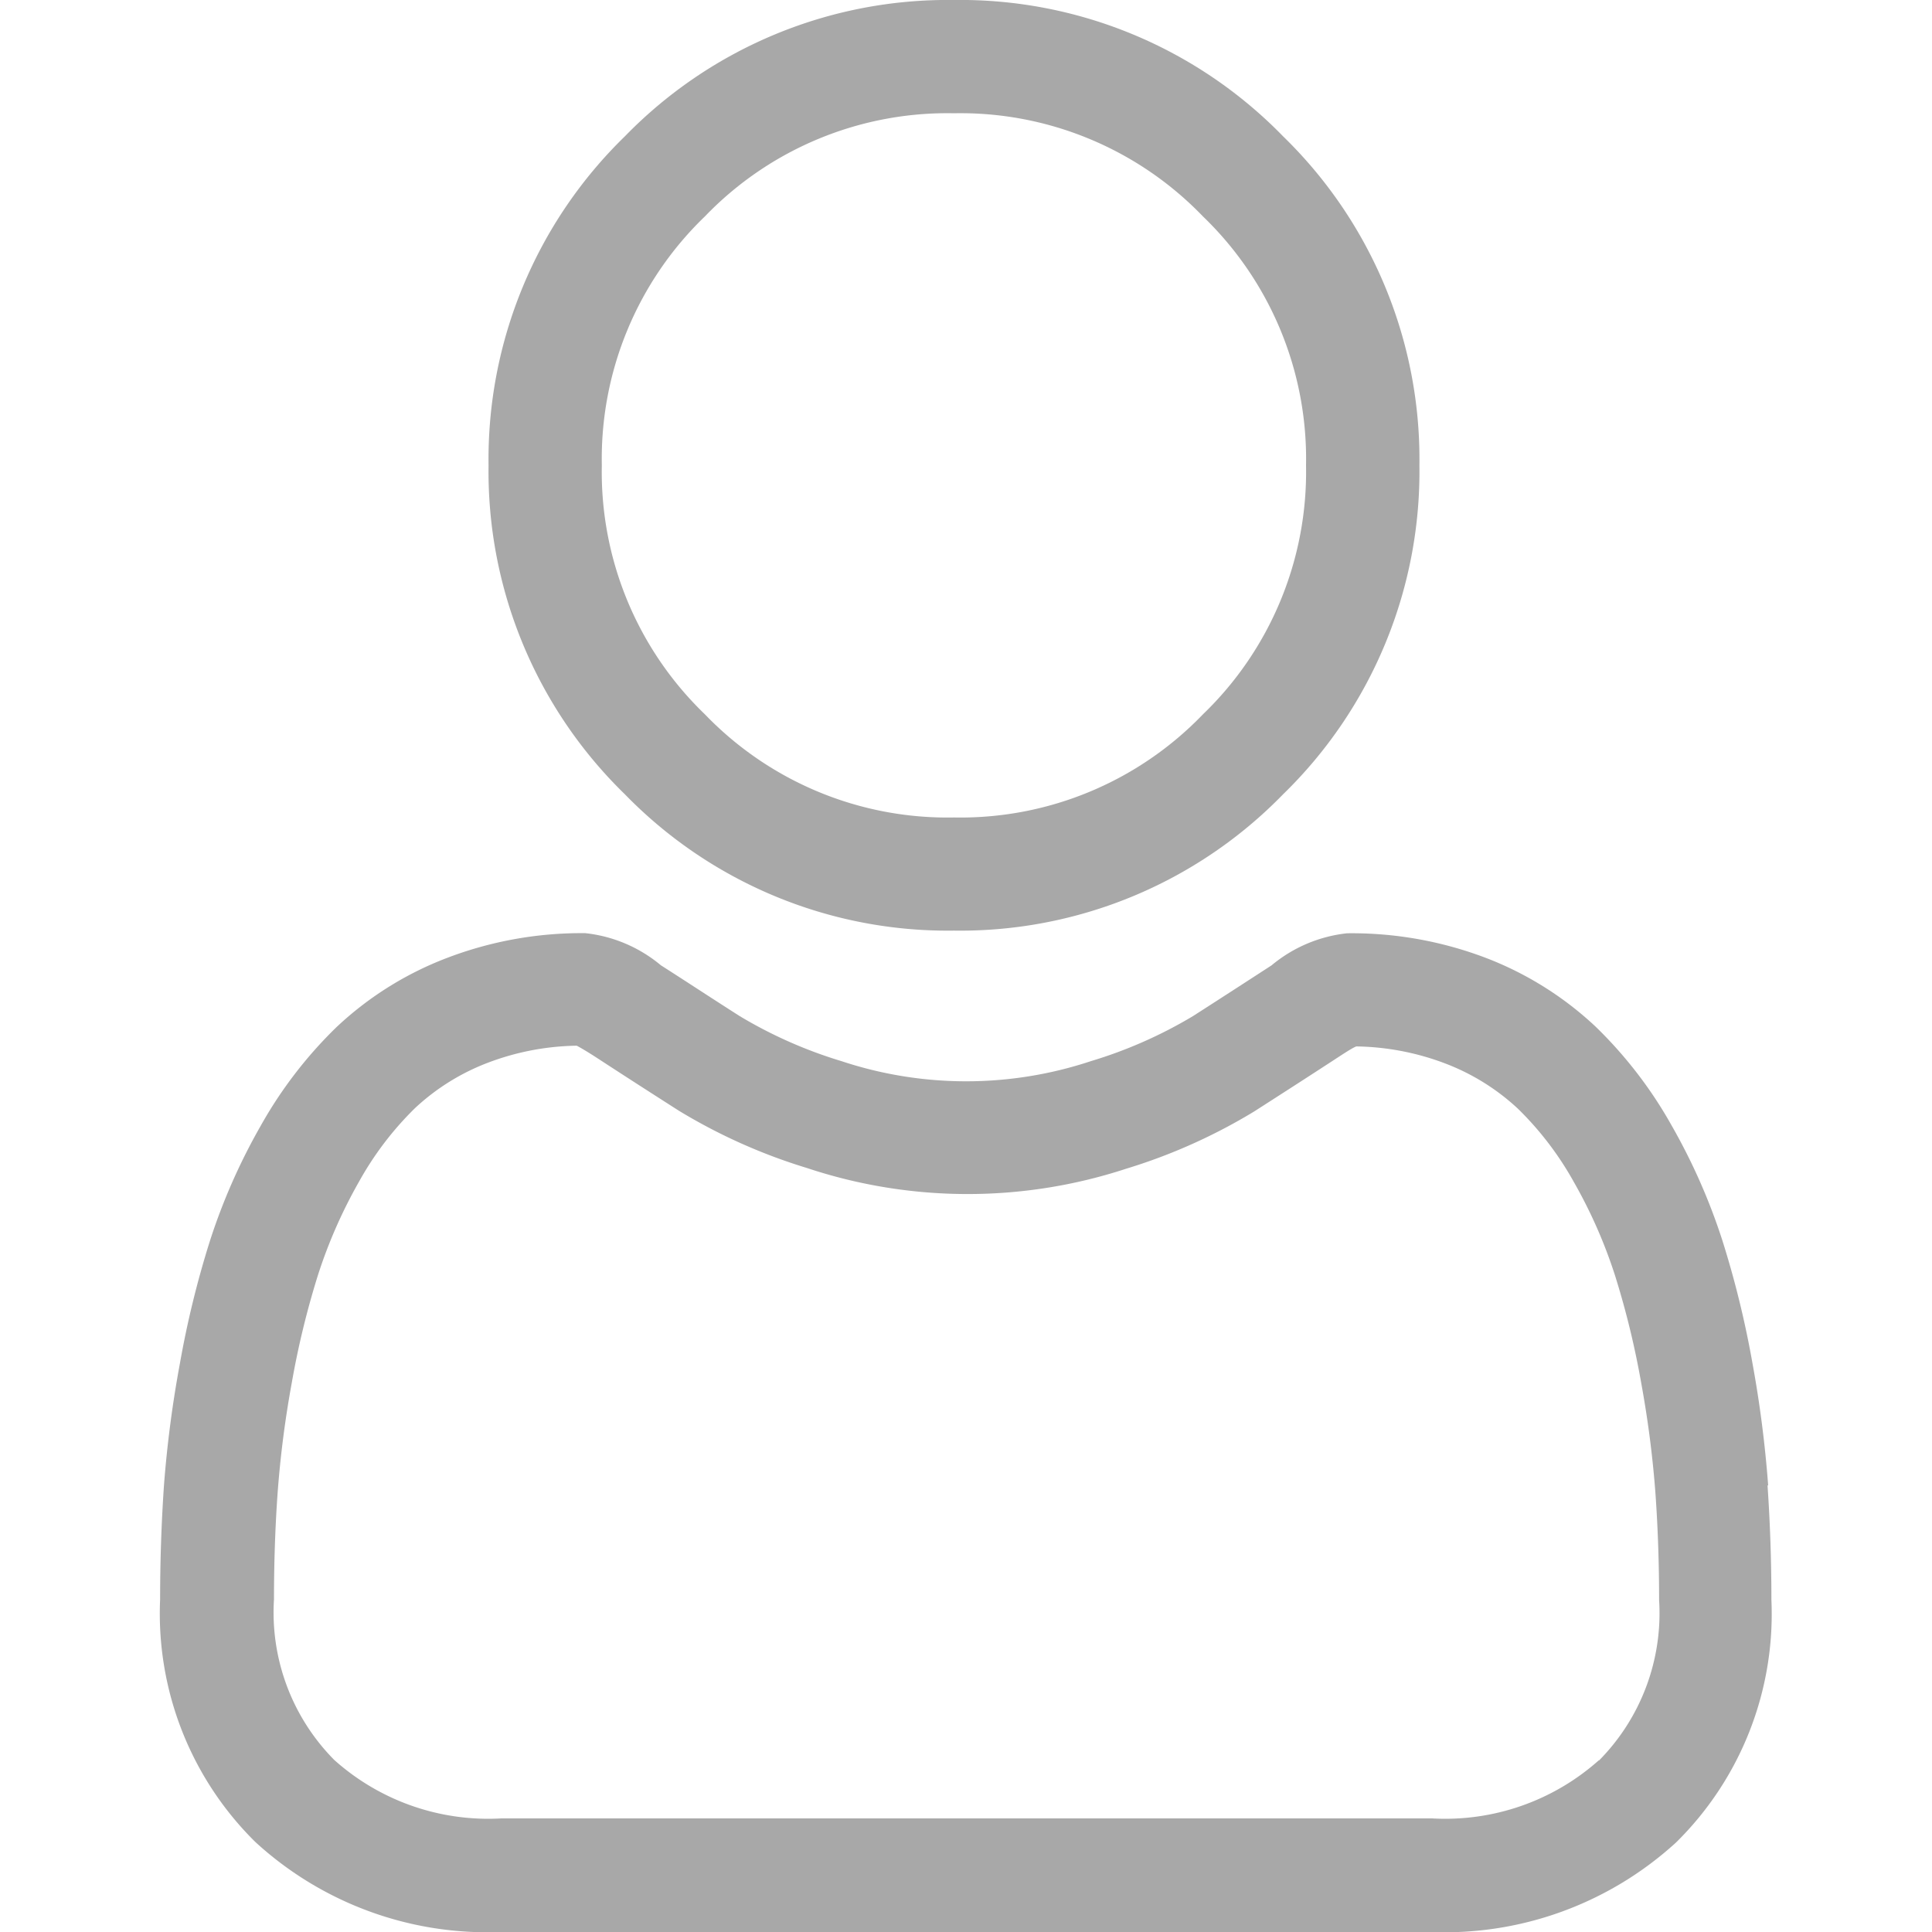 <svg xmlns="http://www.w3.org/2000/svg" xmlns:xlink="http://www.w3.org/1999/xlink" width="16" height="16" viewBox="0 0 16 16">
  <defs>
    <clipPath id="clip-path">
      <rect id="Rectangle_3876" data-name="Rectangle 3876" width="16" height="16" transform="translate(27 659)" fill="#a8a8a8" stroke="#707070" stroke-width="1"/>
    </clipPath>
  </defs>
  <g id="Mask_Group_117" data-name="Mask Group 117" transform="translate(-27 -659)" clip-path="url(#clip-path)">
    <g id="user_4_" data-name="user (4)" transform="translate(28.326 659)">
      <path id="Path_8955" data-name="Path 8955" d="M6.574,7.707A3.729,3.729,0,0,0,9.3,6.578a3.729,3.729,0,0,0,1.129-2.725A3.729,3.729,0,0,0,9.3,1.129,3.73,3.73,0,0,0,6.574,0,3.729,3.729,0,0,0,3.849,1.129,3.729,3.729,0,0,0,2.72,3.854,3.729,3.729,0,0,0,3.849,6.578,3.73,3.73,0,0,0,6.574,7.707ZM4.512,1.792A2.785,2.785,0,0,1,6.574.938a2.786,2.786,0,0,1,2.062.854A2.786,2.786,0,0,1,9.49,3.854a2.786,2.786,0,0,1-.854,2.062,2.786,2.786,0,0,1-2.062.854,2.786,2.786,0,0,1-2.062-.854,2.785,2.785,0,0,1-.854-2.062,2.786,2.786,0,0,1,.854-2.062Zm0,0" fill="#a8a8a8"/>
      <path id="Path_8956" data-name="Path 8956" d="M13.317,12.3a9.519,9.519,0,0,0-.13-1.011,7.965,7.965,0,0,0-.249-1.016,5.021,5.021,0,0,0-.418-.948,3.574,3.574,0,0,0-.63-.821,2.778,2.778,0,0,0-.905-.569A3.128,3.128,0,0,0,9.83,7.729a1.173,1.173,0,0,0-.626.266c-.188.122-.407.264-.652.421a3.739,3.739,0,0,1-.844.372,3.278,3.278,0,0,1-2.065,0A3.728,3.728,0,0,1,4.8,8.415c-.243-.155-.463-.3-.653-.421a1.172,1.172,0,0,0-.626-.266,3.124,3.124,0,0,0-1.155.209,2.776,2.776,0,0,0-.905.569,3.574,3.574,0,0,0-.63.821,5.031,5.031,0,0,0-.418.948,7.984,7.984,0,0,0-.249,1.016A9.454,9.454,0,0,0,.032,12.3c-.021.306-.032.624-.032.945a2.657,2.657,0,0,0,.789,2.01A2.84,2.84,0,0,0,2.822,16h7.7a2.841,2.841,0,0,0,2.033-.742,2.656,2.656,0,0,0,.789-2.01c0-.322-.011-.64-.032-.945Zm-1.4,2.276a1.912,1.912,0,0,1-1.387.483h-7.7a1.912,1.912,0,0,1-1.387-.483,1.735,1.735,0,0,1-.5-1.331c0-.3.01-.6.03-.88a8.527,8.527,0,0,1,.117-.911,7.042,7.042,0,0,1,.219-.9,4.1,4.1,0,0,1,.34-.771,2.649,2.649,0,0,1,.463-.607,1.843,1.843,0,0,1,.6-.374,2.158,2.158,0,0,1,.738-.142c.033.017.091.051.186.113.193.126.415.269.661.426a4.645,4.645,0,0,0,1.06.474A4.215,4.215,0,0,0,8,9.679a4.651,4.651,0,0,0,1.06-.474c.251-.161.467-.3.66-.426.095-.062.153-.1.186-.113a2.159,2.159,0,0,1,.739.142,1.846,1.846,0,0,1,.6.374,2.642,2.642,0,0,1,.463.607,4.082,4.082,0,0,1,.34.771,7.026,7.026,0,0,1,.219.9,8.6,8.6,0,0,1,.117.911h0c.02.283.03.579.03.88a1.735,1.735,0,0,1-.5,1.331Zm0,0" fill="#a8a8a8"/>
    </g>
  </g>
</svg>
